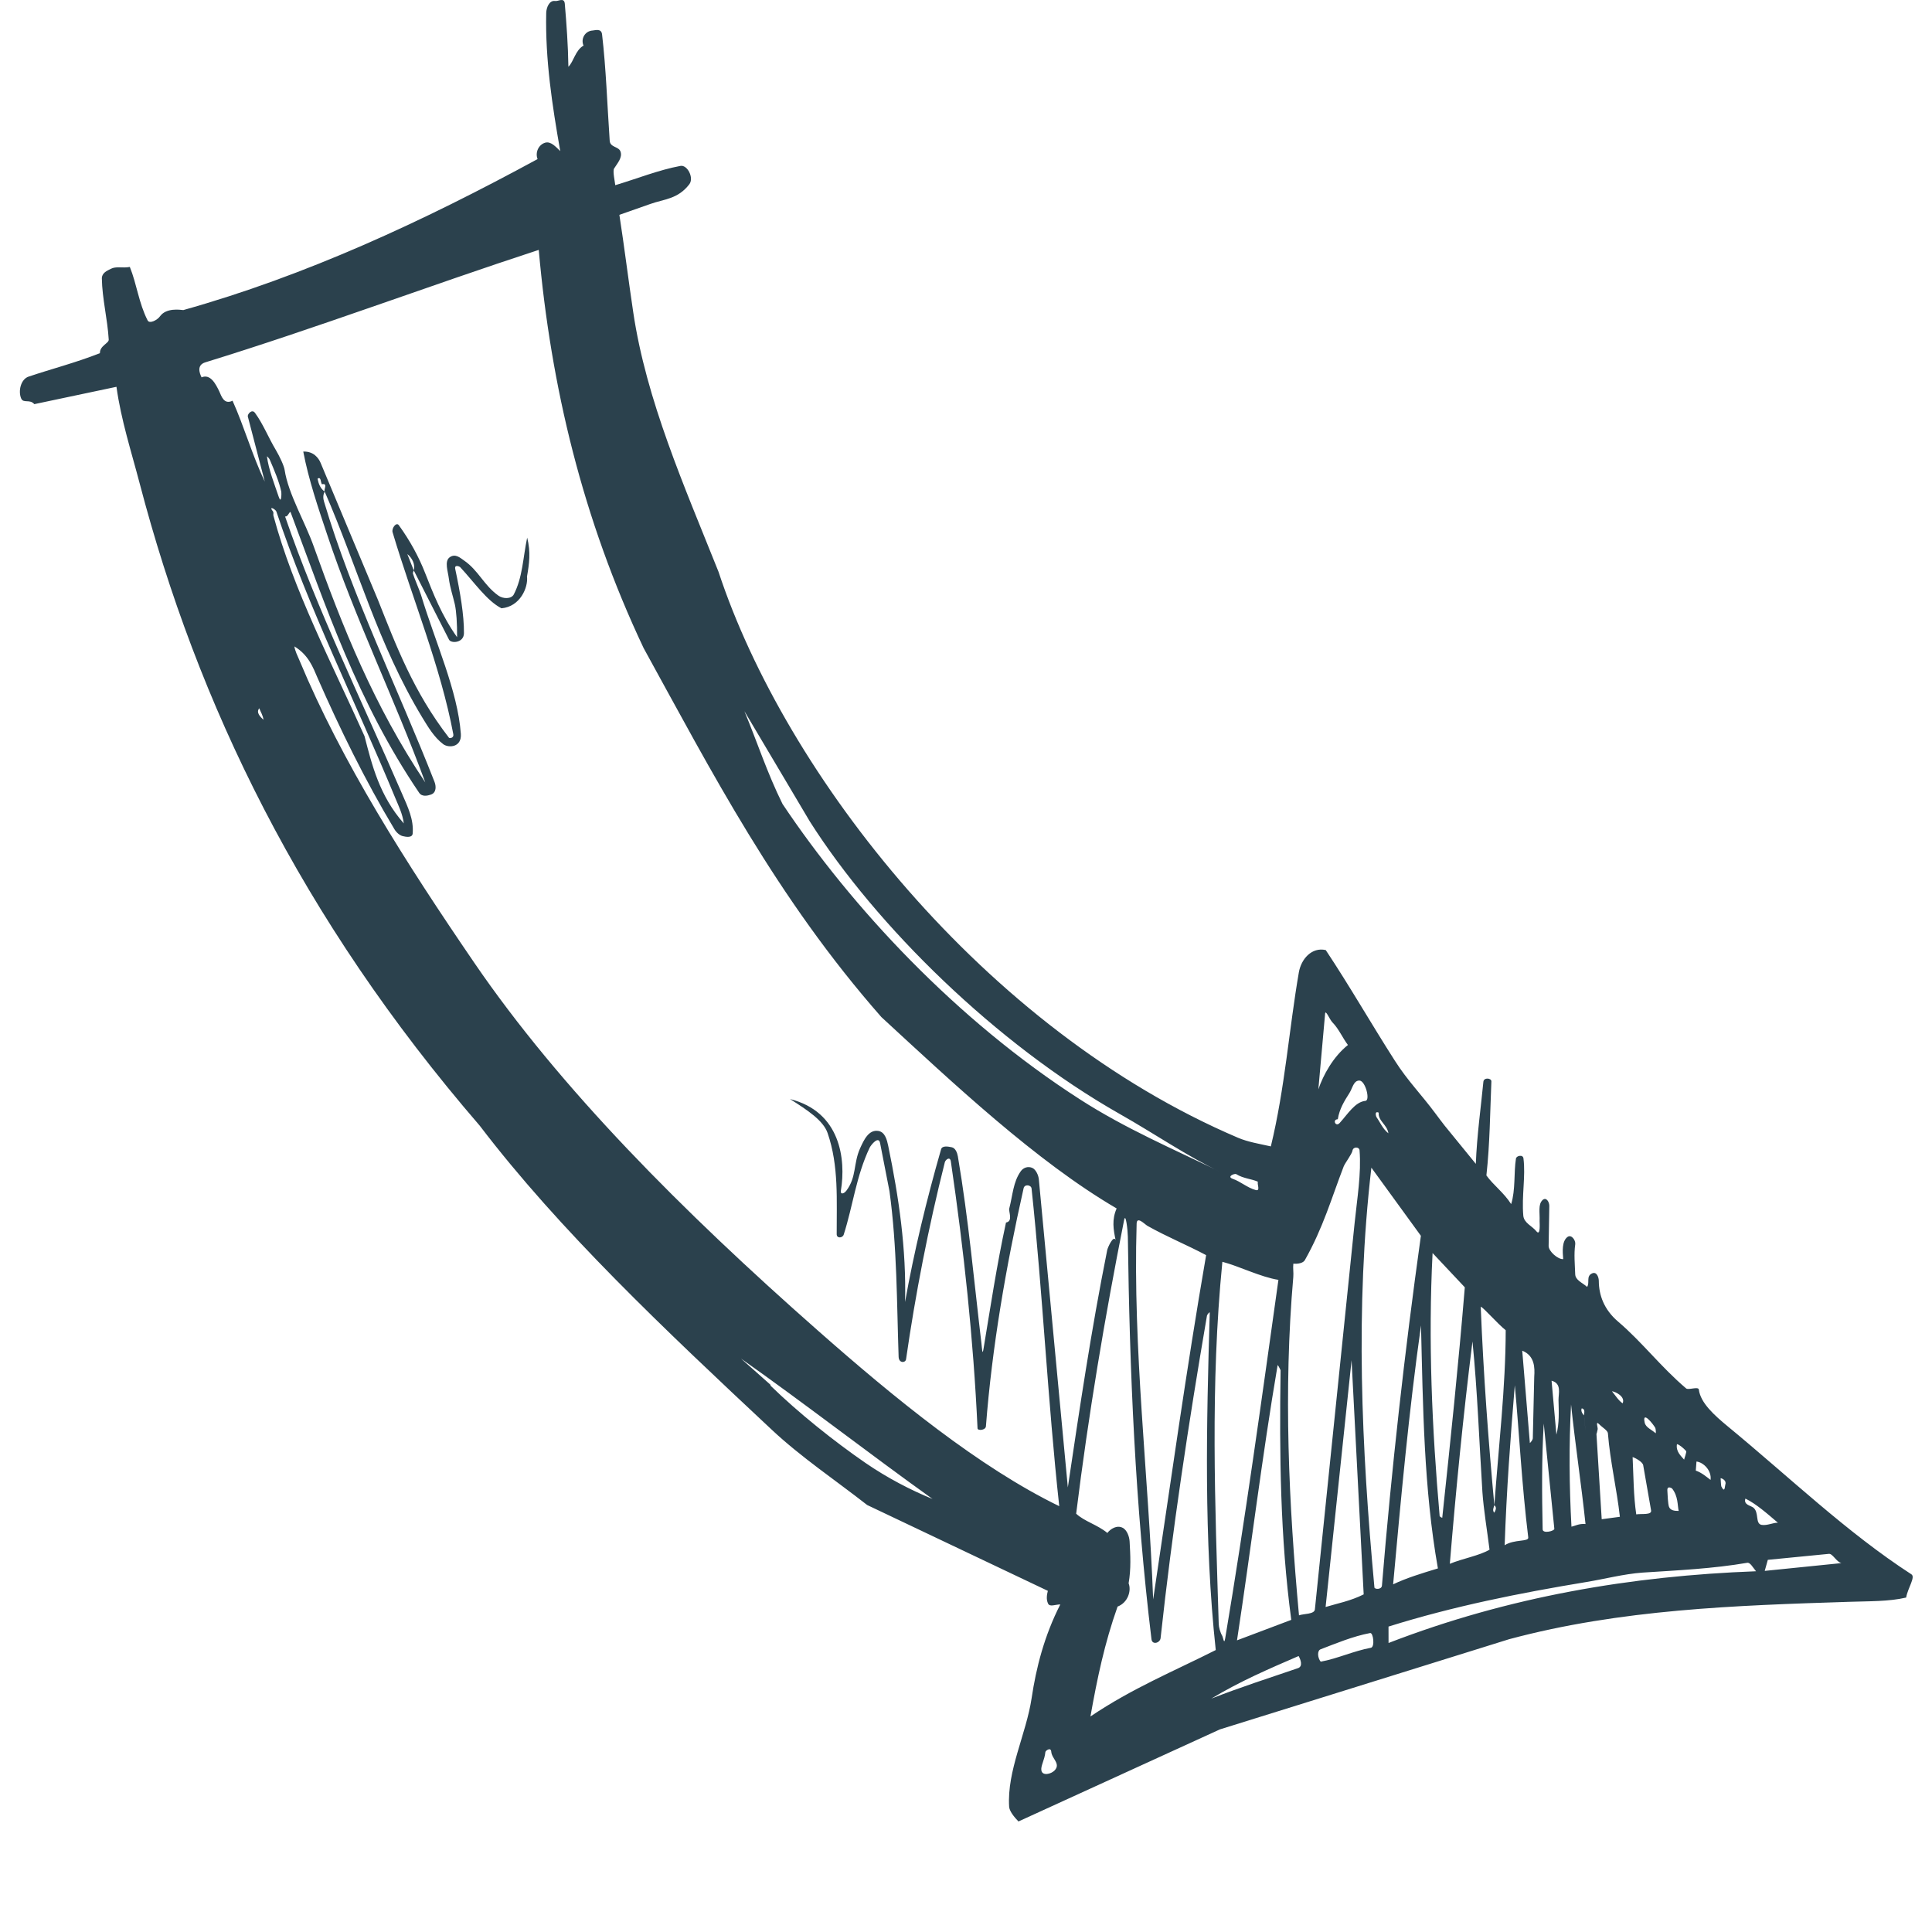 <?xml version="1.0" encoding="utf-8"?>
<!-- Generator: Adobe Illustrator 16.0.0, SVG Export Plug-In . SVG Version: 6.00 Build 0)  -->
<!DOCTYPE svg PUBLIC "-//W3C//DTD SVG 1.1//EN" "http://www.w3.org/Graphics/SVG/1.1/DTD/svg11.dtd">
<svg version="1.1" id="Layer_1" xmlns="http://www.w3.org/2000/svg" xmlns:xlink="http://www.w3.org/1999/xlink" x="0px" y="0px"
	 width="100px" height="100px" viewBox="0 0 100 100" enable-background="new 0 0 100 100" xml:space="preserve">
<path fill="#2B414D" d="M29.42,3.456c0.275-0.266,0.354-0.85,0.785-1.097c-0.153-0.324,0.054-0.754,0.472-0.78
	c0.147-0.013,0.451-0.118,0.486,0.205c0.205,1.739,0.267,3.624,0.395,5.502c0.025,0.351,0.462,0.29,0.557,0.553
	c0.119,0.318-0.166,0.617-0.33,0.884c-0.083,0.126,0.049,0.711,0.061,0.862c1.119-0.333,2.241-0.787,3.375-0.998
	c0.358-0.066,0.711,0.621,0.458,0.951c-0.598,0.778-1.313,0.765-2.02,1.02l-1.6,0.562c0.253,1.624,0.466,3.367,0.716,5.032
	c0.677,4.565,2.631,8.977,4.416,13.444c3.454,10.488,13.746,23.691,26.891,29.295c0.518,0.219,1.076,0.307,1.697,0.446
	c0.736-3.043,0.938-6.046,1.449-9.005c0.119-0.693,0.668-1.322,1.393-1.156c1.25,1.879,2.369,3.843,3.58,5.731
	c0.658,1.033,1.357,1.729,2.098,2.727c0.123,0.165,0.34,0.455,0.477,0.629l1.613,1.978c0.053-1.457,0.273-3.017,0.391-4.25
	c0.023-0.238,0.424-0.193,0.414-0.015c-0.068,1.576-0.076,3.215-0.258,4.864c0.365,0.509,0.893,0.877,1.281,1.483
	c0.232-0.729,0.133-1.64,0.248-2.35c0.018-0.154,0.363-0.234,0.389-0.015c0.119,0.923-0.098,1.947-0.008,2.964
	c0.035,0.385,0.461,0.535,0.68,0.812c0.217,0.263,0.164-0.424,0.164-0.521c0.018-0.462-0.088-0.87,0.152-1.098
	c0.189-0.176,0.348,0.093,0.35,0.294l-0.035,2.083c0,0.275,0.482,0.701,0.754,0.679c-0.037-0.42-0.064-0.918,0.211-1.138
	c0.211-0.171,0.443,0.167,0.412,0.371c-0.074,0.52-0.018,1.037-0.002,1.54c0.004,0.32,0.373,0.444,0.615,0.665
	c0.15-0.209-0.059-0.548,0.248-0.694c0.264-0.128,0.361,0.229,0.359,0.387c0.004,0.727,0.264,1.479,1.002,2.107
	c1.24,1.056,2.203,2.337,3.516,3.453c0.113,0.103,0.633-0.114,0.66,0.06c0.082,0.689,0.807,1.335,1.482,1.894
	c3.221,2.652,6.172,5.501,9.52,7.67c0.223,0.144-0.182,0.694-0.273,1.203c-0.893,0.211-1.951,0.186-2.934,0.22
	c-5.902,0.188-11.848,0.388-17.613,1.935l-14.973,4.669l-10.426,4.765c-0.225-0.231-0.467-0.535-0.482-0.761
	c-0.117-1.873,0.883-3.755,1.164-5.623c0.234-1.57,0.65-3.214,1.484-4.849c-0.252,0.001-0.539,0.141-0.631-0.038
	c-0.111-0.235-0.061-0.469-0.014-0.666l-9.351-4.442c-1.624-1.271-3.425-2.479-4.932-3.891c-5.58-5.221-10.994-10.329-15.121-15.742
	C15.556,47.516,10.214,36.413,7.225,25.006c-0.425-1.623-0.958-3.26-1.197-4.985l-4.252,0.898c-0.237-0.28-0.564-0.021-0.682-0.299
	c-0.16-0.381-0.017-0.991,0.385-1.126c1.167-0.393,2.447-0.722,3.693-1.214c-0.01-0.386,0.463-0.509,0.456-0.699
	c-0.062-1.071-0.339-2.115-0.356-3.171c0-0.286,0.268-0.396,0.462-0.494c0.283-0.148,0.592-0.026,0.986-0.099
	c0.359,0.884,0.463,1.871,0.92,2.765c0.093,0.192,0.497,0,0.654-0.225c0.322-0.429,1.014-0.325,1.194-0.307
	c6.33-1.778,12.378-4.575,18.337-7.816c-0.133-0.334,0.045-0.751,0.403-0.851c0.285-0.072,0.53,0.204,0.77,0.438
	c-0.421-2.397-0.778-4.74-0.726-7.148c0.005-0.274,0.159-0.67,0.462-0.621c0.16,0.028,0.468-0.208,0.5,0.143
	C29.324,1.253,29.403,2.335,29.42,3.456z M15.238,33.458c0.034,0.239,0.157,0.475,0.257,0.711c2.198,5.279,5.51,10.481,9.054,15.664
	c4.444,6.503,10.762,12.848,17.774,19.027c3.985,3.517,8.37,7.093,12.503,9.099c-0.598-5.488-0.855-11.021-1.432-16.438
	c-0.018-0.194-0.361-0.245-0.412-0.018c-0.916,4.069-1.635,8.229-1.951,12.324c-0.019,0.209-0.427,0.233-0.434,0.107
	c-0.213-4.62-0.706-9.22-1.381-13.814c-0.042-0.29-0.278-0.091-0.311,0.034c-0.856,3.394-1.521,6.825-2.008,10.201
	c-0.029,0.195-0.375,0.215-0.385-0.129c-0.095-2.762-0.076-5.684-0.473-8.569l-0.485-2.488c-0.074-0.401-0.467,0.087-0.54,0.232
	c-0.703,1.483-0.864,3.004-1.342,4.498c-0.055,0.187-0.363,0.213-0.365-0.013c-0.008-1.734,0.118-3.541-0.472-5.243
	c-0.221-0.645-1.047-1.189-1.944-1.756c2.614,0.655,2.9,3.116,2.633,4.741c-0.039,0.209,0.158,0.174,0.289-0.005
	c0.532-0.717,0.348-1.396,0.708-2.193c0.19-0.417,0.443-0.983,0.953-0.891c0.342,0.063,0.438,0.475,0.5,0.771
	c0.553,2.673,0.943,5.352,0.871,8.081c0.465-2.603,1.111-5.28,1.865-7.904c0.059-0.201,0.36-0.144,0.544-0.107
	c0.2,0.036,0.292,0.287,0.325,0.473c0.556,3.275,0.846,6.552,1.219,9.671c0.034,0.293,0.047,0.648,0.104,0.317
	c0.36-2.157,0.687-4.349,1.168-6.563c0.379-0.062,0.127-0.57,0.168-0.723c0.184-0.706,0.199-1.365,0.59-1.922
	c0.135-0.201,0.385-0.281,0.605-0.182c0.174,0.078,0.318,0.363,0.338,0.6l1.5,15.937c0.605-4.056,1.199-8.094,2.037-12.28
	c0.031-0.152,0.326-0.796,0.434-0.524c-0.111-0.547-0.203-1.047,0.055-1.635c-4.16-2.429-8.469-6.488-12.176-9.904
	c-5.441-6.189-8.788-12.704-12.31-19.105c-3.159-6.683-4.798-13.544-5.426-20.606c-5.817,1.904-11.526,4.056-17.256,5.82
	c-0.448,0.138-0.314,0.538-0.196,0.778c0.455-0.194,0.73,0.339,0.915,0.722c0.111,0.246,0.243,0.708,0.688,0.487
	c0.61,1.358,1.026,2.845,1.669,4.188l-0.876-3.361c-0.04-0.13,0.215-0.415,0.369-0.197c0.423,0.577,0.696,1.283,1.083,1.928
	c0.188,0.32,0.417,0.8,0.451,1.026c0.193,1.257,1.06,2.689,1.514,3.979c1.473,4.126,3.107,8.226,5.765,12.193
	c-1.58-4.312-3.65-8.521-5.074-12.815c-0.46-1.372-0.967-2.859-1.241-4.309c0.536-0.02,0.792,0.336,0.896,0.58l2.975,7.109
	c0.938,2.359,1.827,4.734,3.671,7.124c0.029,0.04,0.26,0.019,0.226-0.177c-0.663-3.523-2.104-6.97-3.143-10.455
	c-0.065-0.206,0.191-0.552,0.321-0.37c0.572,0.787,1.037,1.639,1.368,2.49c0.403,1.021,0.847,2.181,1.648,3.307
	c0.008-0.69-0.036-1.356-0.119-1.715c-0.094-0.407-0.249-0.867-0.306-1.312c-0.046-0.382-0.242-0.899,0.04-1.108
	c0.298-0.213,0.551,0.033,0.741,0.162c0.756,0.519,1.026,1.284,1.785,1.823c0.241,0.172,0.665,0.181,0.795-0.063
	c0.458-0.887,0.47-1.872,0.692-2.941c0.191,0.753,0.107,1.35-0.009,2.017c0.068,0.561-0.354,1.558-1.321,1.641
	c-0.753-0.384-1.392-1.326-2.144-2.137c-0.032-0.029-0.306-0.145-0.248,0.11c0.25,1.175,0.458,2.375,0.45,3.312
	c-0.003,0.52-0.674,0.543-0.773,0.339l-1.823-3.582c0.081-0.31-0.076-0.64-0.336-0.849l0.336,0.849
	c-0.008,0.031-0.053,0.108-0.047,0.153c0.054,0.205,0.348,0.878,0.42,1.112c0.753,2.491,1.897,4.956,2.062,7.192
	c0.049,0.709-0.633,0.737-0.907,0.538c-0.481-0.359-0.796-0.91-1.077-1.365c-2.326-3.843-3.364-7.819-5.063-11.711
	c-0.067-0.088,0.19-0.454-0.145-0.381c-0.07-0.103-0.04-0.414-0.225-0.288c0.05,0.258,0.142,0.506,0.37,0.669
	c-0.104,0.195-0.077,0.373-0.03,0.53c1.451,4.885,3.809,9.629,5.714,14.493c0.083,0.209,0.11,0.555-0.184,0.658
	c-0.168,0.059-0.461,0.129-0.611-0.092c-3.203-4.729-4.823-9.636-6.659-14.536c-0.074-0.008-0.14,0.276-0.282,0.229
	c1.655,4.818,3.965,9.527,6.05,14.342c0.308,0.706,0.617,1.344,0.556,2.072c-0.02,0.234-0.345,0.177-0.521,0.134
	c-0.163-0.044-0.331-0.195-0.431-0.368c-1.521-2.529-2.825-5.208-3.966-7.807C16.203,34.542,15.97,33.903,15.238,33.458z
	 M62.617,67.923c-0.08,0.034-0.146,0.162-0.146,0.182c-0.955,5.575-1.799,11.141-2.398,16.674c-0.021,0.263-0.438,0.381-0.473,0.066
	c-0.84-6.938-1.133-13.834-1.223-20.836c-0.004-0.317-0.111-1.291-0.195-0.851c-1,5.035-1.848,10.086-2.48,15.191
	c0.441,0.408,1.076,0.557,1.615,0.996c0.168-0.22,0.498-0.42,0.797-0.264c0.217,0.113,0.34,0.45,0.354,0.703
	c0.039,0.703,0.08,1.405-0.051,2.169c0.148,0.368-0.023,0.991-0.572,1.204c-0.676,1.905-1.051,3.706-1.404,5.687
	c2.174-1.466,4.318-2.343,6.486-3.438C62.307,79.643,62.445,73.761,62.617,67.923z M70.002,59.564
	c-0.029,0.171-0.387,0.641-0.453,0.811c-0.635,1.648-1.061,3.17-2.012,4.853c-0.092,0.15-0.35,0.2-0.594,0.18
	c-0.027,0.229,0.018,0.46-0.002,0.687c-0.514,5.893-0.238,11.719,0.295,17.515c0.232-0.089,0.793-0.049,0.822-0.304l2.057-20.004
	c0.125-1.232,0.354-2.562,0.254-3.772C70.352,59.361,70.039,59.333,70.002,59.564z M70.982,60.438
	c-0.846,7.286-0.512,14.47,0.158,21.728c0.006,0.096,0.369,0.128,0.389-0.097c0.494-5.991,1.166-12.036,2.016-18.104L70.982,60.438z
	 M58.832,63.332c-0.199,6.52,0.615,13.005,0.855,19.455c0.889-5.919,1.709-11.852,2.742-17.821
	c-0.996-0.531-2.006-0.936-3.039-1.517C59.244,63.362,58.844,62.933,58.832,63.332z M63.27,65.31
	c-0.633,6.403-0.377,12.59-0.189,18.747c0.002,0.163,0.082,0.447,0.178,0.606c0.051,0.083,0.098,0.499,0.156,0.142
	c1.041-6.186,1.889-12.387,2.756-18.56C65.256,66.103,64.148,65.542,63.27,65.31z M66.131,70.651
	c-0.807,4.741-1.377,9.491-2.104,14.253l2.809-1.06c-0.572-4.266-0.617-8.561-0.553-12.921
	C66.283,70.931,66.199,70.728,66.131,70.651z M38.53,36.81c0.675,1.625,1.171,3.181,1.972,4.801
	c3.551,5.313,8.983,11.181,15.419,15.307c2.322,1.493,4.82,2.564,7.25,3.742c-1.65-0.768-3.43-1.993-5.207-2.997
	c-6.395-3.626-12.611-9.733-16.048-15.145L38.53,36.81z M74.65,78.562c0.426-3.971,0.842-7.971,1.168-11.931l-1.668-1.774
	c-0.232,4.55-0.031,9.083,0.367,13.627C74.514,78.458,74.531,78.524,74.65,78.562z M73.551,68.604
	c-0.629,4.461-1.039,8.953-1.443,13.401c0.688-0.329,1.475-0.568,2.318-0.824C73.695,77.059,73.652,72.785,73.551,68.604z
	 M69.957,70.405l-1.344,12.773c0.607-0.185,1.289-0.309,1.971-0.653L69.957,70.405z M76.215,69.433
	c-0.48,3.844-0.859,7.707-1.172,11.51c0.625-0.266,1.545-0.424,2.055-0.733c-0.127-1.013-0.305-2.066-0.369-2.986
	C76.564,74.638,76.473,72,76.215,69.433z M71.869,84.191l0.002,0.85c6.23-2.408,12.592-3.473,19.021-3.713
	c-0.168-0.201-0.299-0.464-0.457-0.438c-1.775,0.305-3.602,0.39-5.414,0.507c-0.982,0.071-1.959,0.333-2.936,0.492
	C78.65,82.457,75.234,83.137,71.869,84.191z M77.357,78.455l-0.016-0.157c0.066-0.112,0.15-0.266,0.006-0.388
	c0.221-3.047,0.586-6.124,0.588-9.058c-0.445-0.355-1.121-1.149-1.293-1.219c0.141,3.502,0.393,6.907,0.705,10.276
	c-0.027,0.107-0.117,0.266-0.006,0.388L77.357,78.455z M78.406,71.7c-0.227,2.73-0.43,5.502-0.525,8.282
	c0.5-0.323,1.252-0.165,1.221-0.404C78.766,76.828,78.641,74.255,78.406,71.7z M14.129,26.473c0.042,0.054,0.009,0.175,0.02,0.205
	c1.038,3.874,3.022,7.638,4.719,11.428c0.385,1.488,0.764,3.066,2.032,4.514c-0.065-0.505-0.275-0.916-0.431-1.294
	c-2.042-4.95-4.494-9.832-6.164-14.848C14.266,26.36,13.874,26.147,14.129,26.473z M39.868,71.664
	c0.011,0.011,0.027,0.067,0.013,0.055c1.453,1.417,3.311,2.896,4.906,3.995c1.134,0.78,2.354,1.414,3.482,1.873
	c-3.258-2.33-6.602-4.932-9.917-7.269L39.868,71.664z M82.695,73.979c-0.023,0.085-0.057,0.296-0.064,0.22l0.273,4.436l0.941-0.126
	c-0.16-1.443-0.504-2.859-0.621-4.331c-0.016-0.14-0.305-0.306-0.455-0.466C82.568,73.512,82.715,73.898,82.695,73.979z
	 M81.318,72.694c-0.113,2.106-0.094,4.235,0.021,6.327c0.18-0.036,0.391-0.17,0.727-0.138
	C81.848,76.818,81.531,74.752,81.318,72.694z M68.355,85.367c-0.189,0.072-0.158,0.446,0.004,0.641
	c0.859-0.155,1.707-0.555,2.596-0.719c0.219-0.035,0.127-0.793-0.037-0.763C70.021,84.694,69.125,85.073,68.355,85.367z
	 M68.586,52.479l-0.348,3.906c0.25-0.742,0.77-1.689,1.531-2.297c-0.271-0.354-0.475-0.84-0.803-1.171
	C68.82,52.772,68.604,52.212,68.586,52.479z M79.904,73.684c-0.109,1.812-0.094,3.646-0.057,5.472
	c0.004,0.247,0.619,0.086,0.605-0.025L79.904,73.684z M91.502,80.737l-0.16,0.572l3.969-0.403c-0.26-0.062-0.453-0.497-0.645-0.479
	L91.502,80.737z M84.504,75.418c0.047,1,0.047,2.019,0.188,2.965c0.293-0.044,0.811,0.045,0.768-0.205l-0.408-2.336
	C85.033,75.682,84.67,75.47,84.504,75.418z M79.186,74.692c0.057-0.049,0.148-0.167,0.152-0.251l0.074-3.184
	c0.033-0.469,0.025-1.085-0.621-1.346L79.186,74.692z M62.697,87.92c1.508-0.59,2.996-1.068,4.49-1.578
	c0.264-0.093,0.131-0.45,0.029-0.626C65.674,86.382,64.186,87.021,62.697,87.92z M69.84,56.586c-0.252,0.394-0.512,0.81-0.596,1.346
	c-0.295,0.008-0.113,0.423,0.096,0.195c0.422-0.463,0.795-1.093,1.336-1.147c0.258-0.025,0-1.039-0.311-1.05
	C70.057,55.924,70.01,56.32,69.84,56.586z M90.342,77.567c-0.105,0.315,0.254,0.356,0.4,0.46c0.33,0.245,0.086,0.847,0.447,0.902
	c0.289,0.042,0.598-0.123,0.834-0.113C91.494,78.365,90.91,77.845,90.342,77.567z M80.633,74.719l-0.029-0.31l-0.045-0.153
	c0.156-0.591,0.123-1.2,0.109-1.787c-0.004-0.349,0.178-0.859-0.359-1.004l0.25,2.791l0.045,0.153L80.633,74.719z M54.109,90.684
	c-0.043,0.432-0.256,0.724-0.205,0.965c0.062,0.282,0.498,0.176,0.676-0.006c0.344-0.354-0.141-0.604-0.168-0.979
	C54.389,90.413,54.117,90.613,54.109,90.684z M63.807,61.016c0.41,0.142,0.756,0.463,1.189,0.581
	c0.254,0.069,0.064-0.304,0.111-0.432c-0.32-0.147-0.756-0.163-1.119-0.391C63.904,60.724,63.475,60.898,63.807,61.016z
	 M86.303,77.162c0.008,0.171,0.029,0.692,0.086,0.834c0.072,0.186,0.293,0.212,0.5,0.209c-0.07-0.296-0.02-0.749-0.342-1.161
	C86.533,77.033,86.279,76.87,86.303,77.162z M13.816,23.617c0.09,0.695,0.375,1.397,0.606,2.085c0.148,0.442,0.15-0.178,0.138-0.249
	c-0.111-0.525-0.364-1.119-0.595-1.656C13.954,23.756,13.863,23.649,13.816,23.617z M87.809,75.649l-0.035,0.471
	c0.311,0.1,0.594,0.354,0.764,0.48C88.602,76.112,88.168,75.686,87.809,75.649z M86.799,74.748
	c-0.066,0.384,0.207,0.606,0.371,0.803c-0.002-0.021,0.137-0.402,0.107-0.441C87.145,74.961,86.93,74.775,86.799,74.748z
	 M85.129,73.636c0.055,0.257,0.379,0.37,0.568,0.552c0.031-0.118-0.023-0.283-0.016-0.276
	C85.551,73.683,84.986,72.988,85.129,73.636z M71.246,57.821c0.205,0.293,0.314,0.597,0.617,0.839
	c-0.061-0.448-0.545-0.646-0.5-1.068C71.127,57.481,71.227,57.797,71.246,57.821z M13.725,37.492l-0.09-0.236
	c-0.015-0.21-0.142-0.402-0.216-0.596l-0.133-0.189l0.133,0.189c-0.183,0.231,0.069,0.451,0.216,0.596L13.725,37.492z
	 M89.059,76.512c0.006,0.107,0.021,0.396,0.037,0.427c0.191,0.372,0.176-0.013,0.207-0.103
	C89.375,76.639,89.143,76.516,89.059,76.512z M83.434,72.012c0.191,0.229,0.326,0.465,0.553,0.625
	C84.143,72.284,83.609,72.029,83.434,72.012z M82.061,74.045l-0.012-0.153l-0.016-0.158l-0.01-0.156l-0.016-0.151l-0.02-0.166
	c0-0.119,0.086-0.32-0.115-0.367c-0.064,0.124,0.027,0.273,0.115,0.367l0.035,0.317l0.01,0.156l0.016,0.158L82.061,74.045z"/>
</svg>
